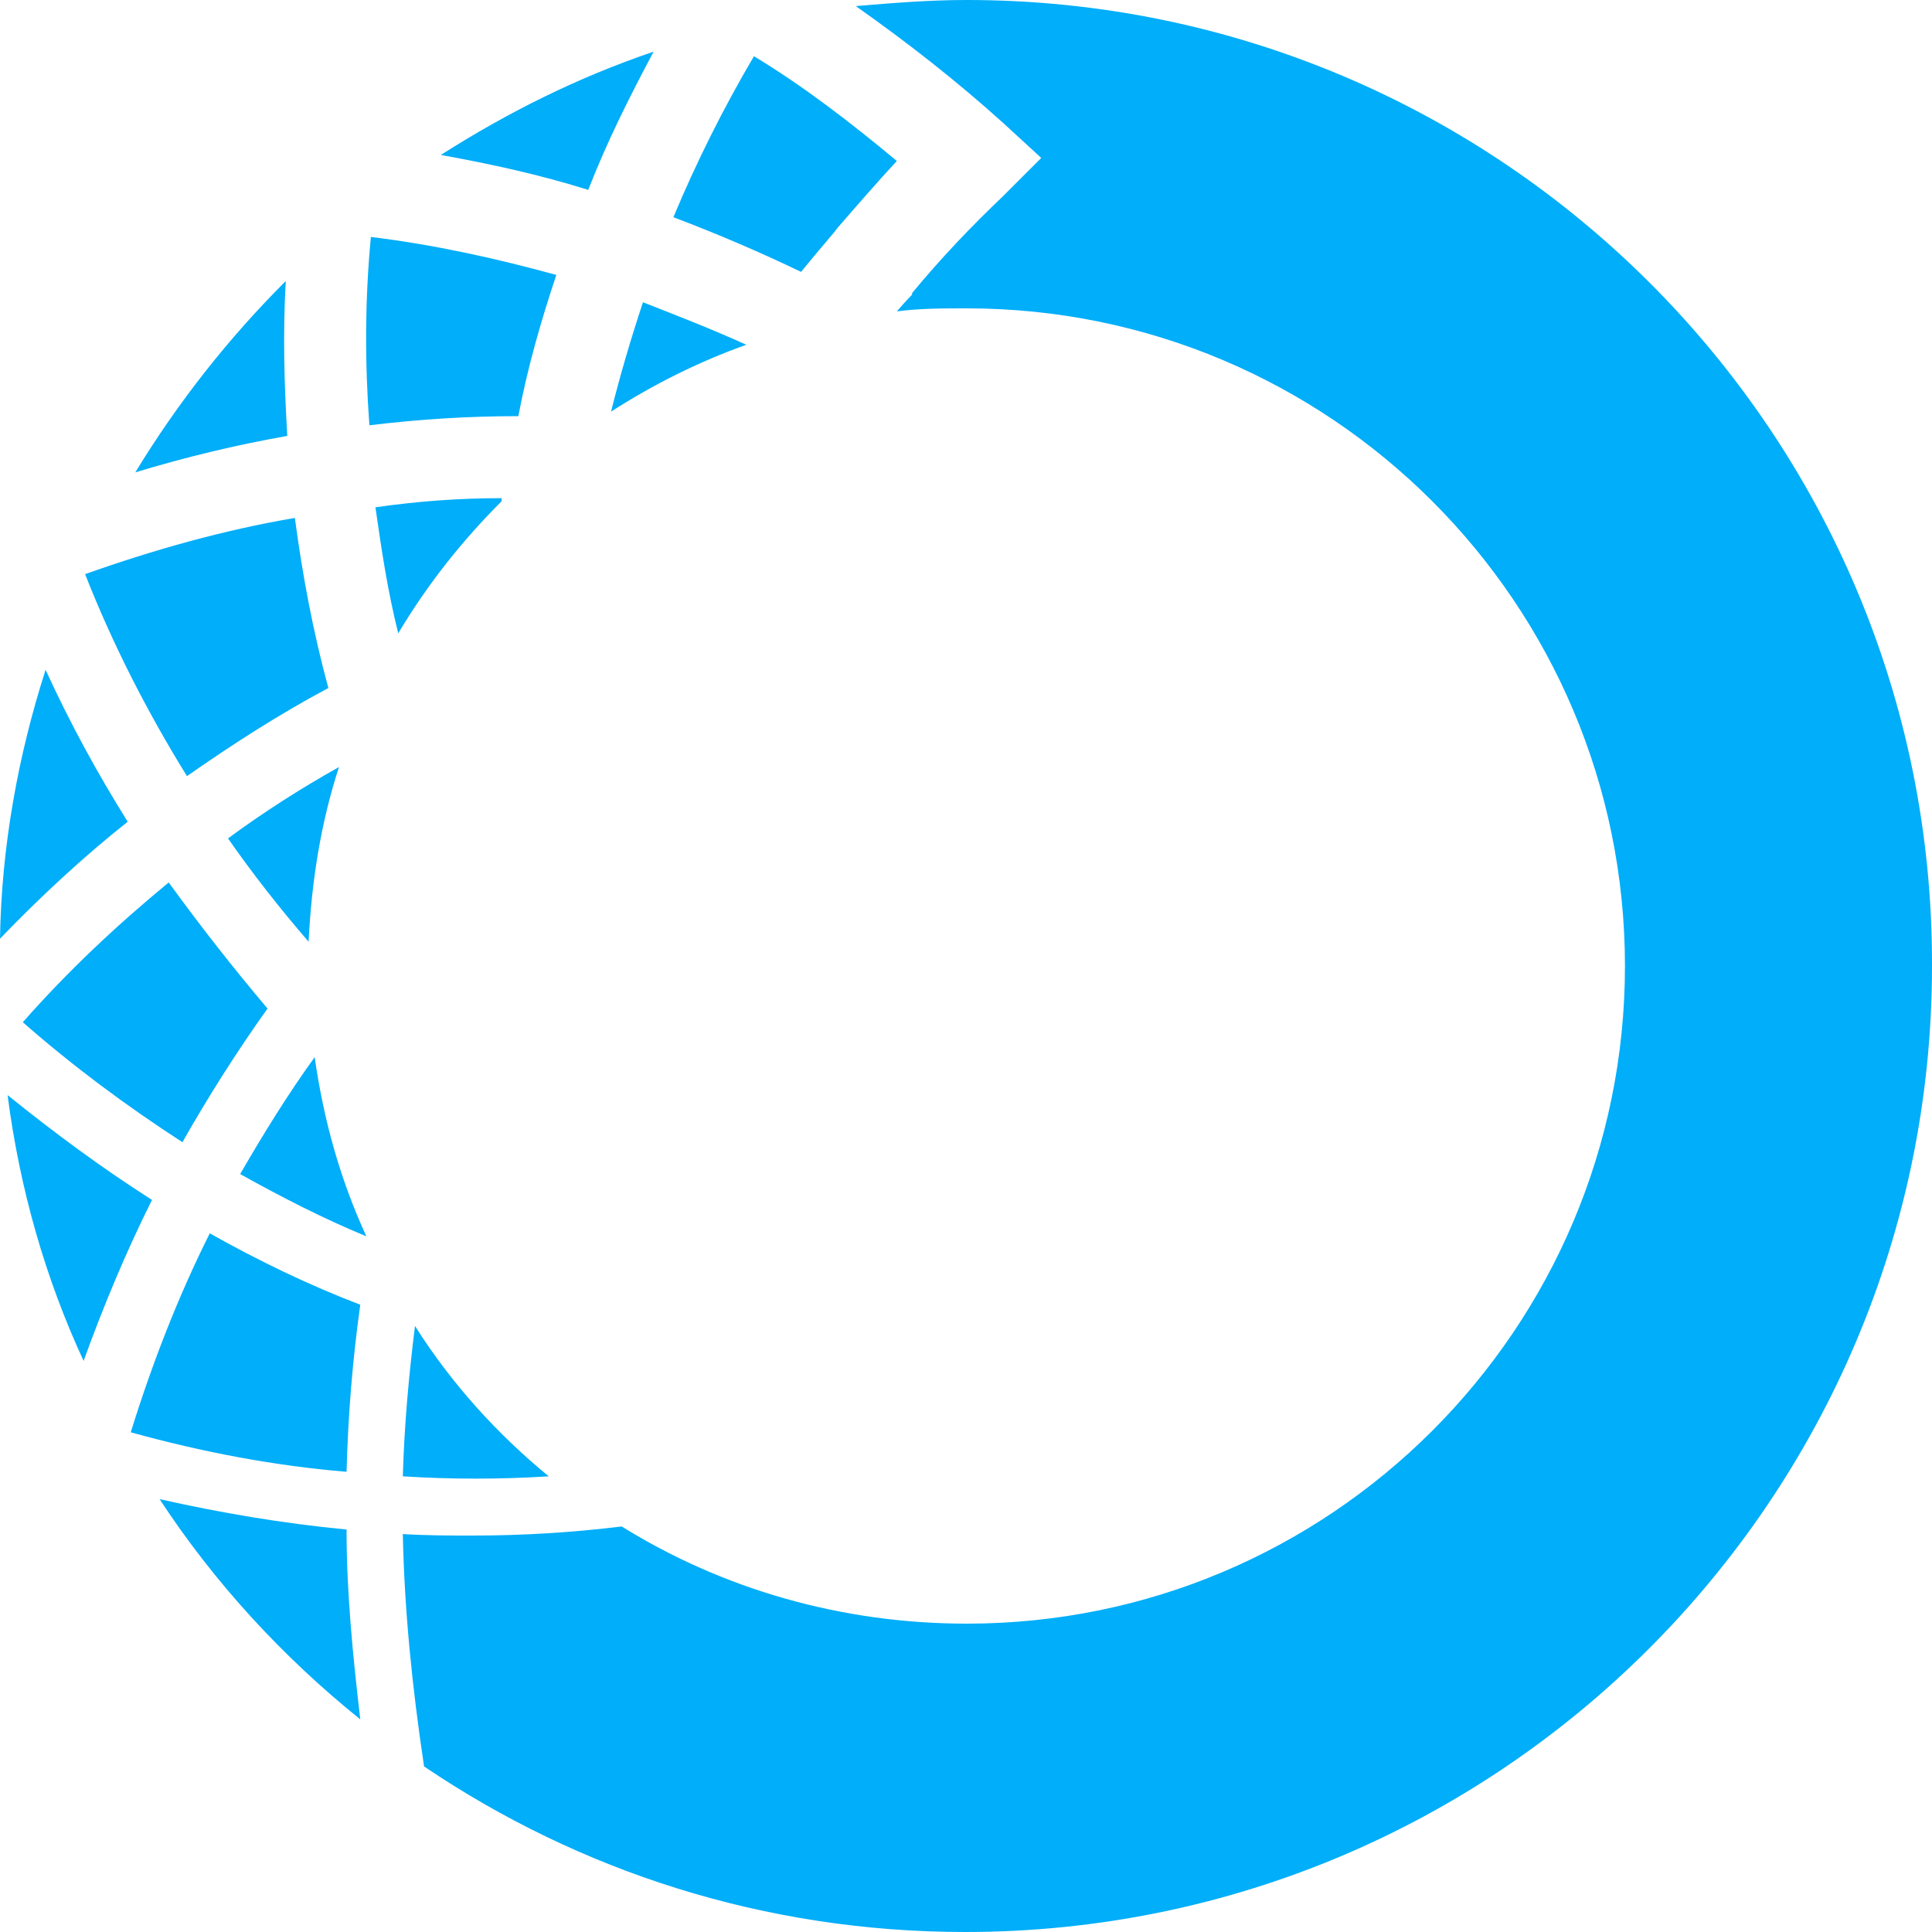 <svg xmlns="http://www.w3.org/2000/svg" width="40" height="40" viewBox="0 0 40 40">
  <path fill="#00AEF9" d="M269.343,26.535 C268.682,27.855 268.147,29.239 267.707,30.654 C269.186,31.063 270.665,31.346 272.175,31.472 C272.207,30.277 272.301,29.145 272.459,28.013 C271.389,27.604 270.35,27.101 269.343,26.535 L269.343,26.535 Z M275.386,11.314 C274.504,11.314 273.655,11.377 272.773,11.503 C272.899,12.384 273.025,13.233 273.245,14.113 C273.843,13.107 274.567,12.195 275.386,11.377 L275.386,11.314 Z M268.304,32.038 C269.437,33.767 270.854,35.308 272.459,36.597 C272.301,35.245 272.175,33.956 272.175,32.667 C270.854,32.541 269.563,32.321 268.304,32.038 Z M278.533,2.069 C276.959,2.604 275.511,3.327 274.127,4.208 C275.165,4.396 276.172,4.616 277.179,4.931 C277.557,3.956 278.029,3.013 278.533,2.069 Z M285.016,1 C296.062,1 305.031,9.962 305,21 C305,32.038 296.031,41 284.984,41 C280.83,41 276.991,39.742 273.78,37.572 C273.529,35.906 273.371,34.302 273.34,32.761 C273.843,32.792 274.315,32.792 274.788,32.792 C275.826,32.792 276.833,32.73 277.872,32.604 C279.949,33.893 282.404,34.616 285.016,34.616 C292.537,34.616 298.643,28.516 298.643,21 C298.643,13.484 292.537,7.384 285.016,7.384 C284.512,7.384 284.04,7.384 283.568,7.447 C283.757,7.226 283.883,7.101 283.883,7.101 L283.883,7.069 C284.481,6.346 285.11,5.686 285.771,5.057 L286.558,4.27 L285.771,3.547 C284.795,2.667 283.788,1.881 282.718,1.126 C283.474,1.063 284.229,1 285.016,1 Z M282.341,5.717 C282.278,5.811 281.994,6.126 281.585,6.629 C280.736,6.22 279.854,5.843 278.942,5.497 C279.414,4.365 279.98,3.233 280.61,2.164 C281.648,2.792 282.624,3.547 283.568,4.333 C283.159,4.774 282.75,5.245 282.341,5.717 Z M271.105,11.723 L271.105,11.723 C271.263,12.918 271.483,14.082 271.798,15.245 C270.791,15.78 269.815,16.409 268.871,17.069 C268.053,15.748 267.329,14.333 266.762,12.887 C268.179,12.384 269.626,11.975 271.105,11.723 Z M268.493,19.27 C269.154,20.182 269.847,21.063 270.539,21.881 C269.91,22.761 269.312,23.704 268.777,24.648 C267.612,23.893 266.511,23.075 265.472,22.164 C266.416,21.094 267.423,20.151 268.493,19.27 Z M273.592,28.453 C274.347,29.648 275.291,30.686 276.361,31.566 C275.354,31.629 274.347,31.629 273.34,31.566 C273.371,30.497 273.466,29.459 273.592,28.453 Z M276.518,6.692 L276.518,6.692 C276.204,7.635 275.921,8.61 275.732,9.616 C274.693,9.616 273.686,9.679 272.648,9.805 C272.553,8.516 272.553,7.226 272.679,5.906 C273.969,6.063 275.26,6.346 276.518,6.692 Z M278.312,7.258 L278.312,7.258 C279.036,7.541 279.76,7.824 280.452,8.138 C279.477,8.484 278.533,8.956 277.651,9.522 C277.84,8.767 278.061,8.013 278.312,7.258 Z M265.157,23.673 C266.133,24.459 267.109,25.182 268.147,25.843 C267.612,26.912 267.14,28.044 266.731,29.176 C265.944,27.478 265.409,25.623 265.157,23.673 Z M270.917,6.818 L270.917,6.818 C270.854,7.887 270.885,8.956 270.948,10.025 C269.878,10.214 268.839,10.465 267.801,10.78 C268.682,9.333 269.721,8.013 270.917,6.818 Z M269.721,18.358 C270.445,17.824 271.231,17.321 272.018,16.881 C271.64,18.044 271.452,19.239 271.389,20.497 C270.791,19.805 270.224,19.082 269.721,18.358 Z M269.972,25.308 C270.445,24.491 270.948,23.673 271.515,22.887 C271.703,24.208 272.05,25.434 272.585,26.597 C271.672,26.22 270.822,25.78 269.972,25.308 Z M267.644,18.013 L267.644,18.013 C266.731,18.736 265.85,19.553 265,20.434 C265.031,18.516 265.378,16.629 265.944,14.868 C266.448,15.969 267.014,17.006 267.644,18.013 Z" transform="translate(-265 -1)"/>
</svg>
